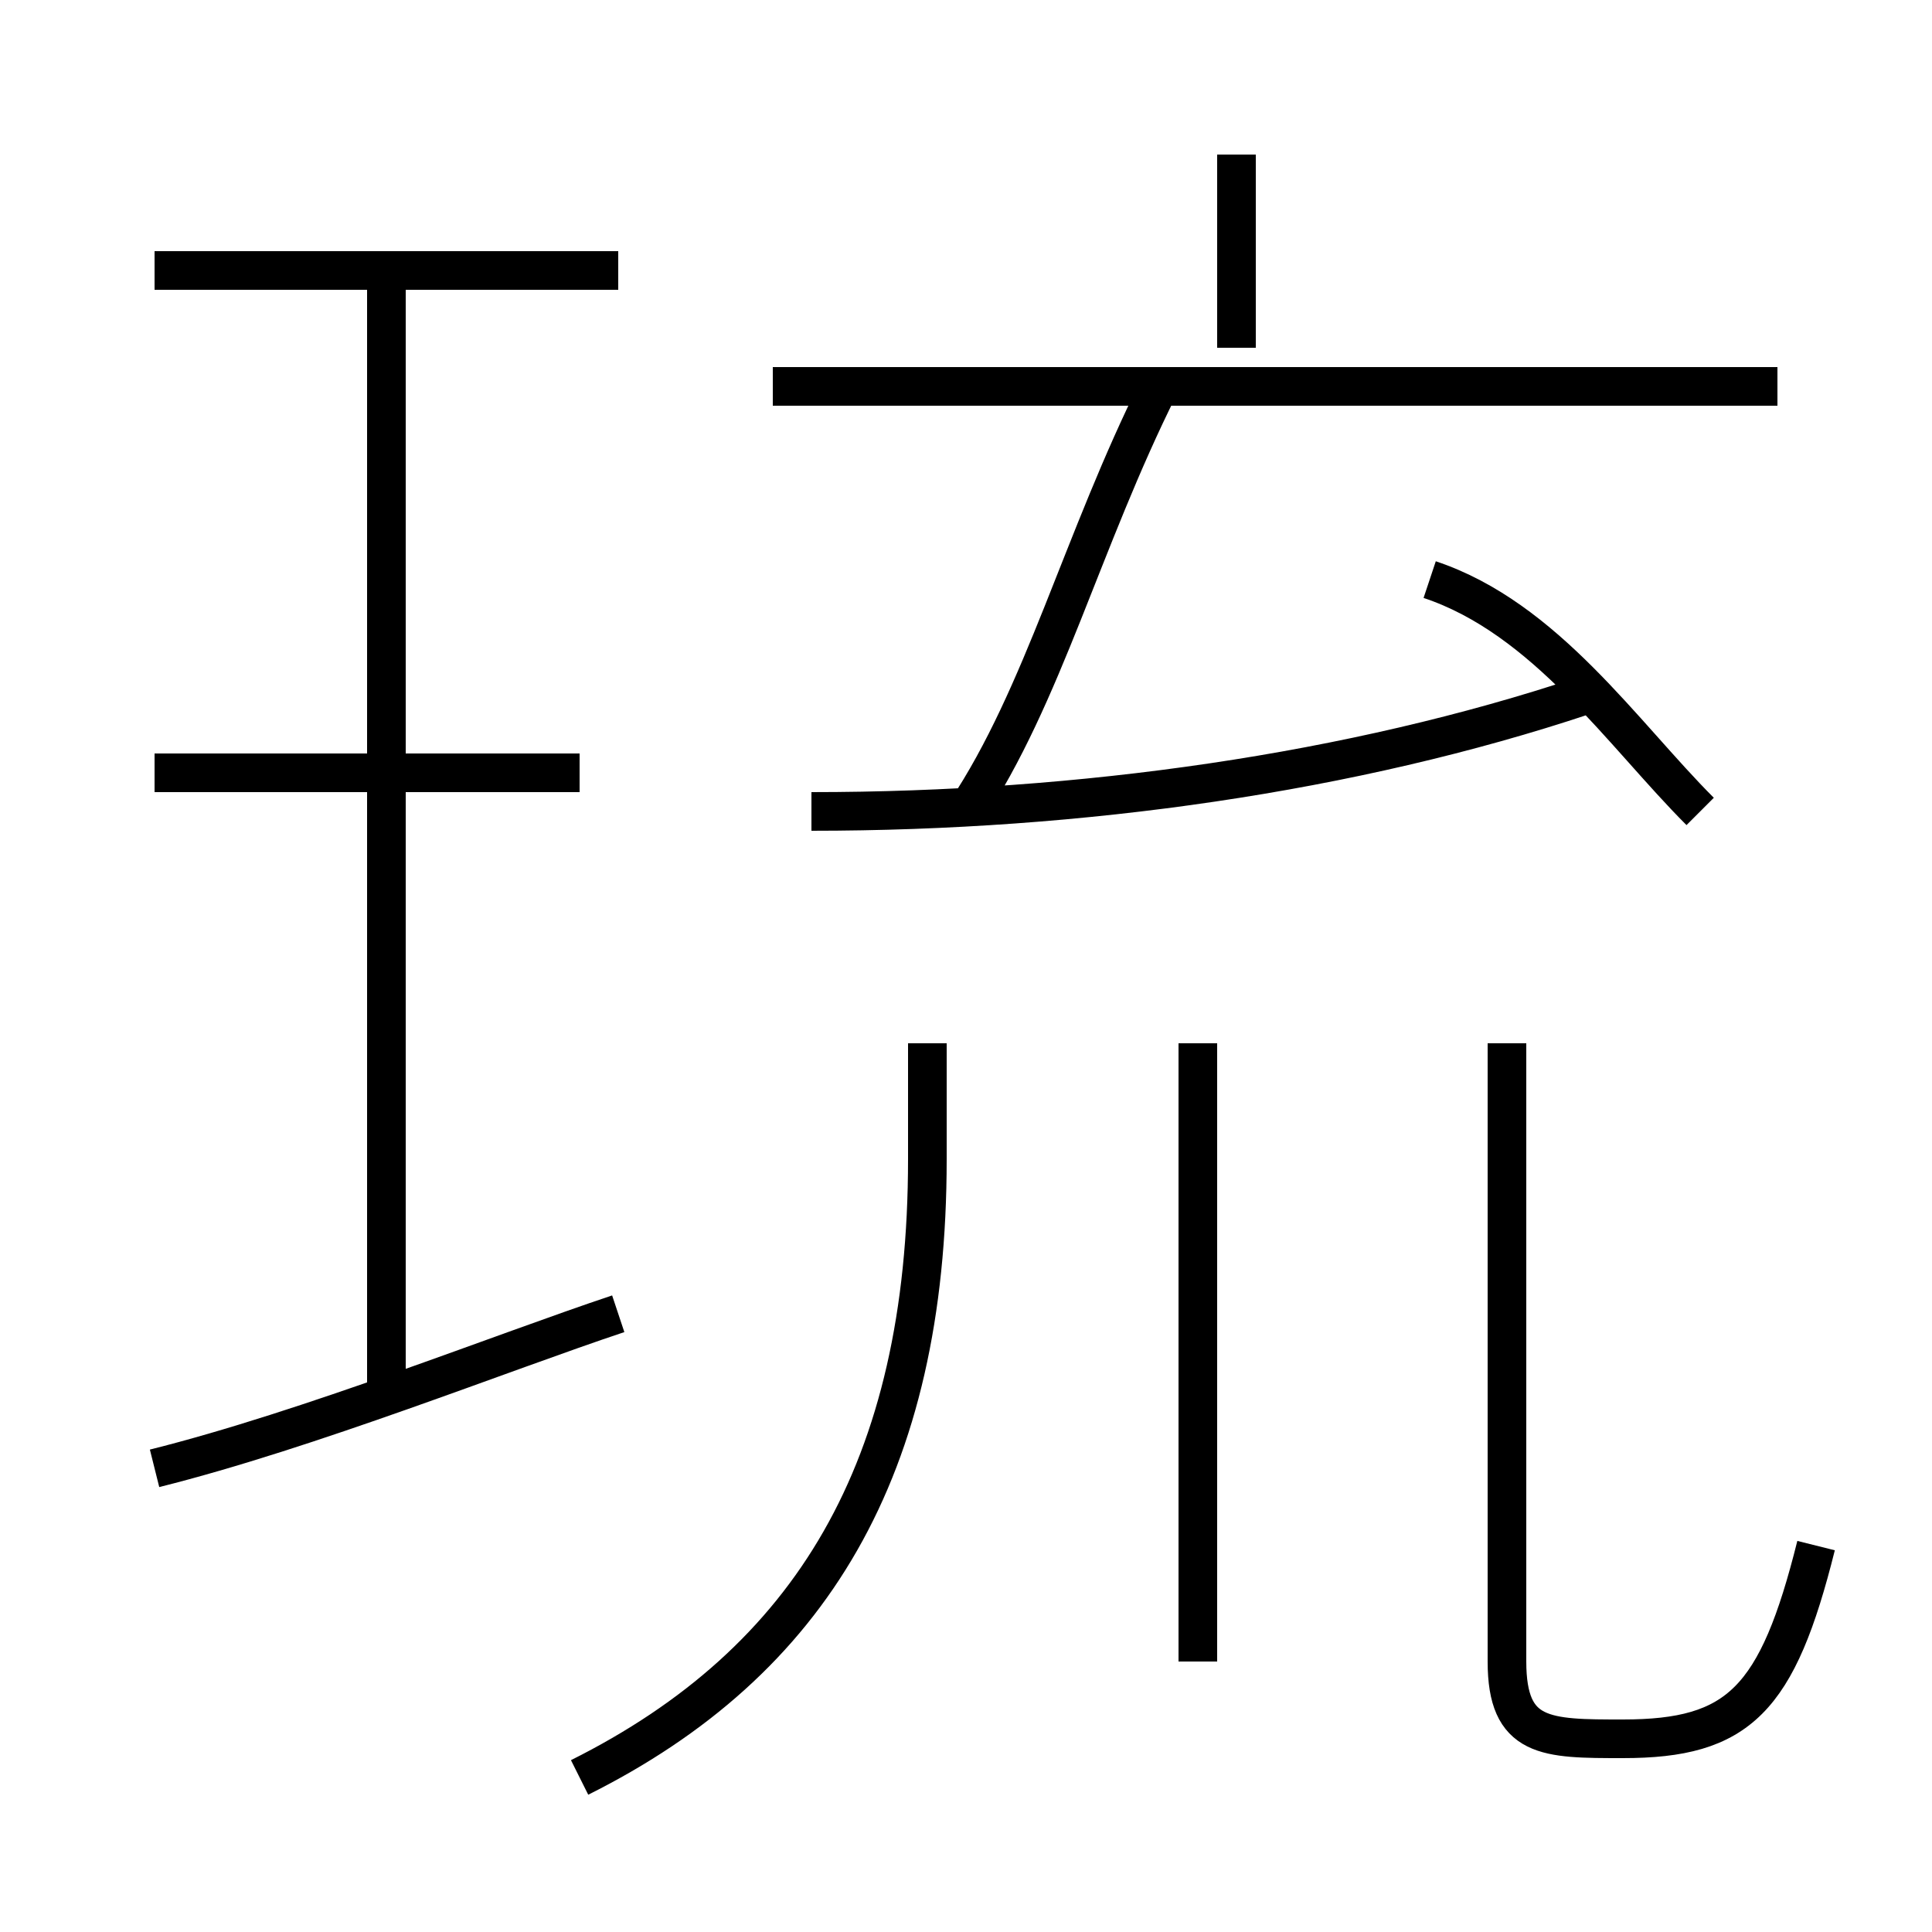 <?xml version='1.0' encoding='utf8'?>
<svg viewBox="0.0 -6.0 50.0 50.0" version="1.1" xmlns="http://www.w3.org/2000/svg">
<rect x="0.0" y="-6.0" width="50.0" height="50.0" fill="#808080" stroke="none"/>
<rect x="-1000" y="-1000" width="2000" height="2000" stroke="white" fill="white"/>
<g style="fill:white;stroke:#000000;  stroke-width:1">
<path d="M 15 2 C 21 -1 24 -6 24 -14 L 24 -17 M 4 -6 C 8 -7 13 -9 16 -10 M 10 -8 L 10 -37 M 15 -24 L 4 -24 M 31 -1 L 31 -17 M 16 -37 L 4 -37 M 47 -4 C 46 0 45 1 42 1 C 40 1 39 1 39 -1 L 39 -17 M 21 -23 C 28 -23 35 -24 41 -26 M 25 -23 C 27 -26 28 -30 30 -34 M 44 -23 C 42 -25 40 -28 37 -29 M 46 -34 L 20 -34 M 32 -35 L 32 -40" transform="translate(0.0 38.0)" />
</g>
</svg>